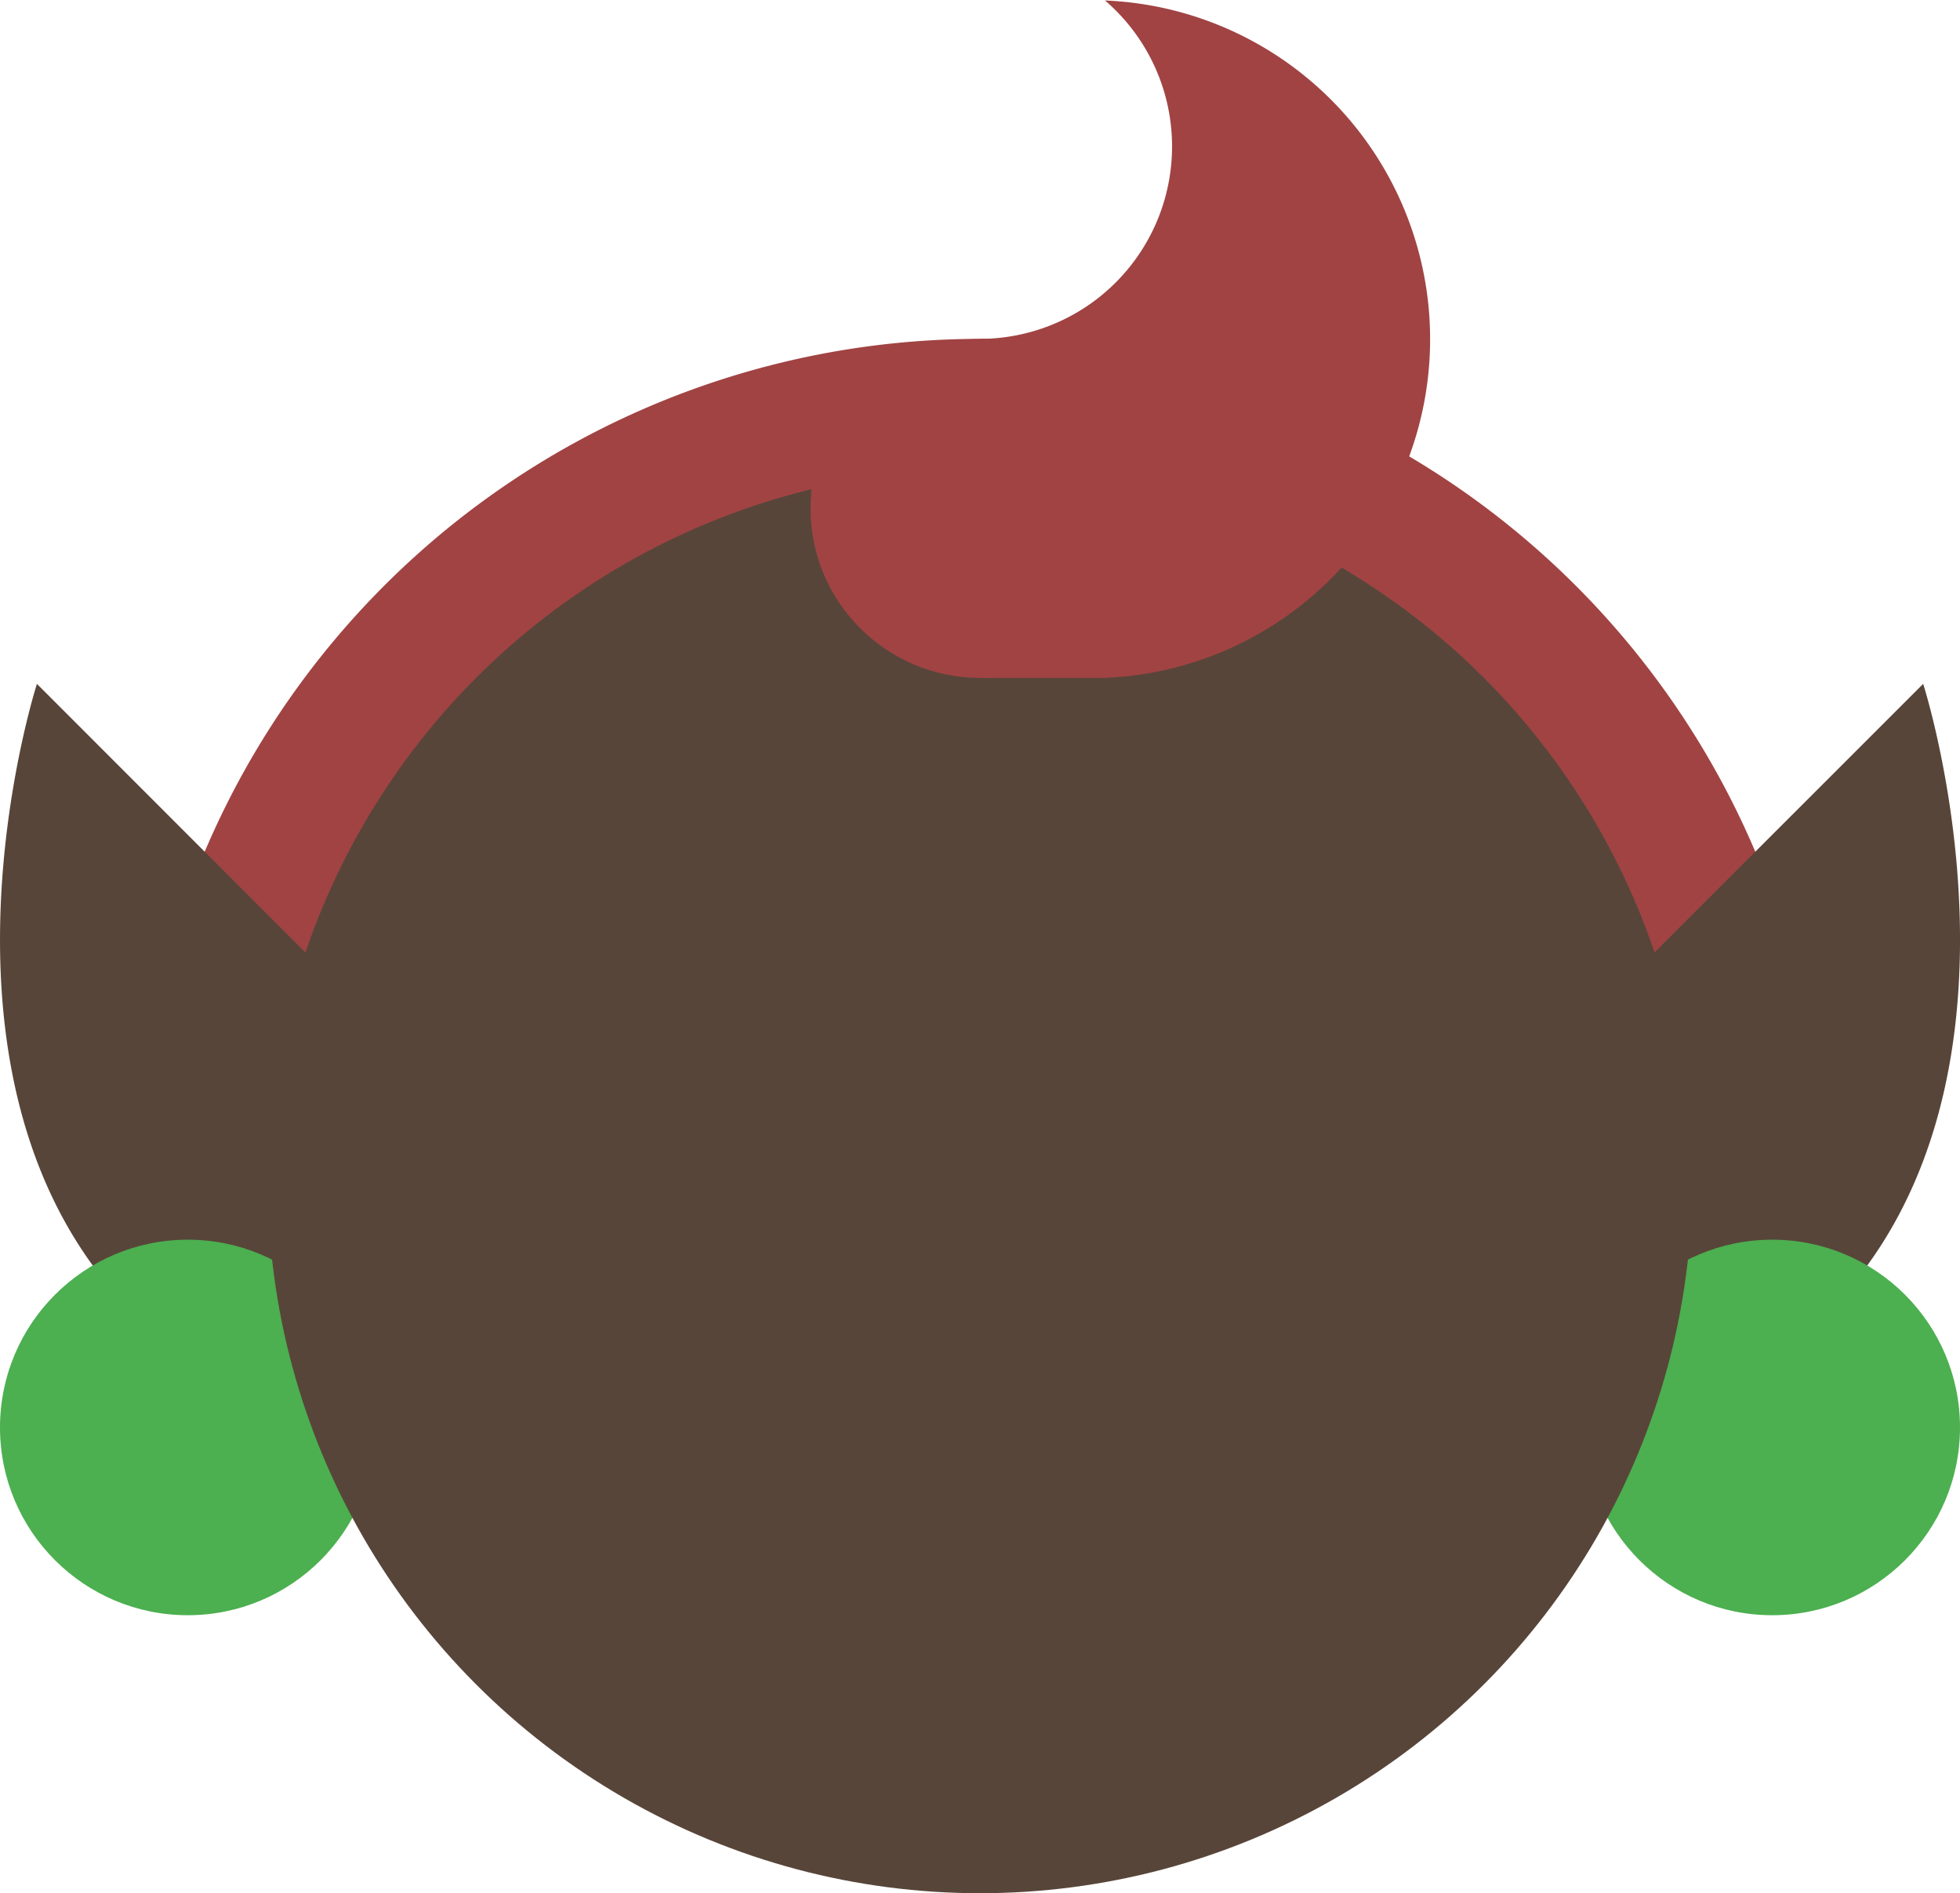 <svg xmlns="http://www.w3.org/2000/svg" viewBox="0 0 205.4 198.44"><defs><style>.cls-1{fill:#a14343;}.cls-2{fill:#584539;}.cls-3{fill:#4caf50;}</style></defs><title>head_elf_hair5</title><g id="Layer_2" data-name="Layer 2"><g id="ART"><path class="cls-1" d="M14.42,123.8a88.28,88.28,0,0,1,176.56,0Z"/><path class="cls-2" d="M201.54,71.68l-38.16,38.16a19.75,19.75,0,0,0,27.92,27.93C215.14,113.93,201.54,71.68,201.54,71.68Z"/><path class="cls-2" d="M42,109.84,3.87,71.68S-9.74,113.93,14.1,137.77A19.75,19.75,0,0,0,42,109.84Z"/><circle class="cls-3" cx="185.72" cy="149.62" r="19.68"/><circle class="cls-3" cx="19.68" cy="149.62" r="19.68"/><circle class="cls-2" cx="102.7" cy="123.8" r="74.64"/><circle class="cls-1" cx="102.7" cy="53.29" r="17.76"/><path class="cls-1" d="M102.7,71.05h13.1a35.53,35.53,0,0,0,0-71h0A20.17,20.17,0,0,1,102.7,35.52Z"/></g></g></svg>